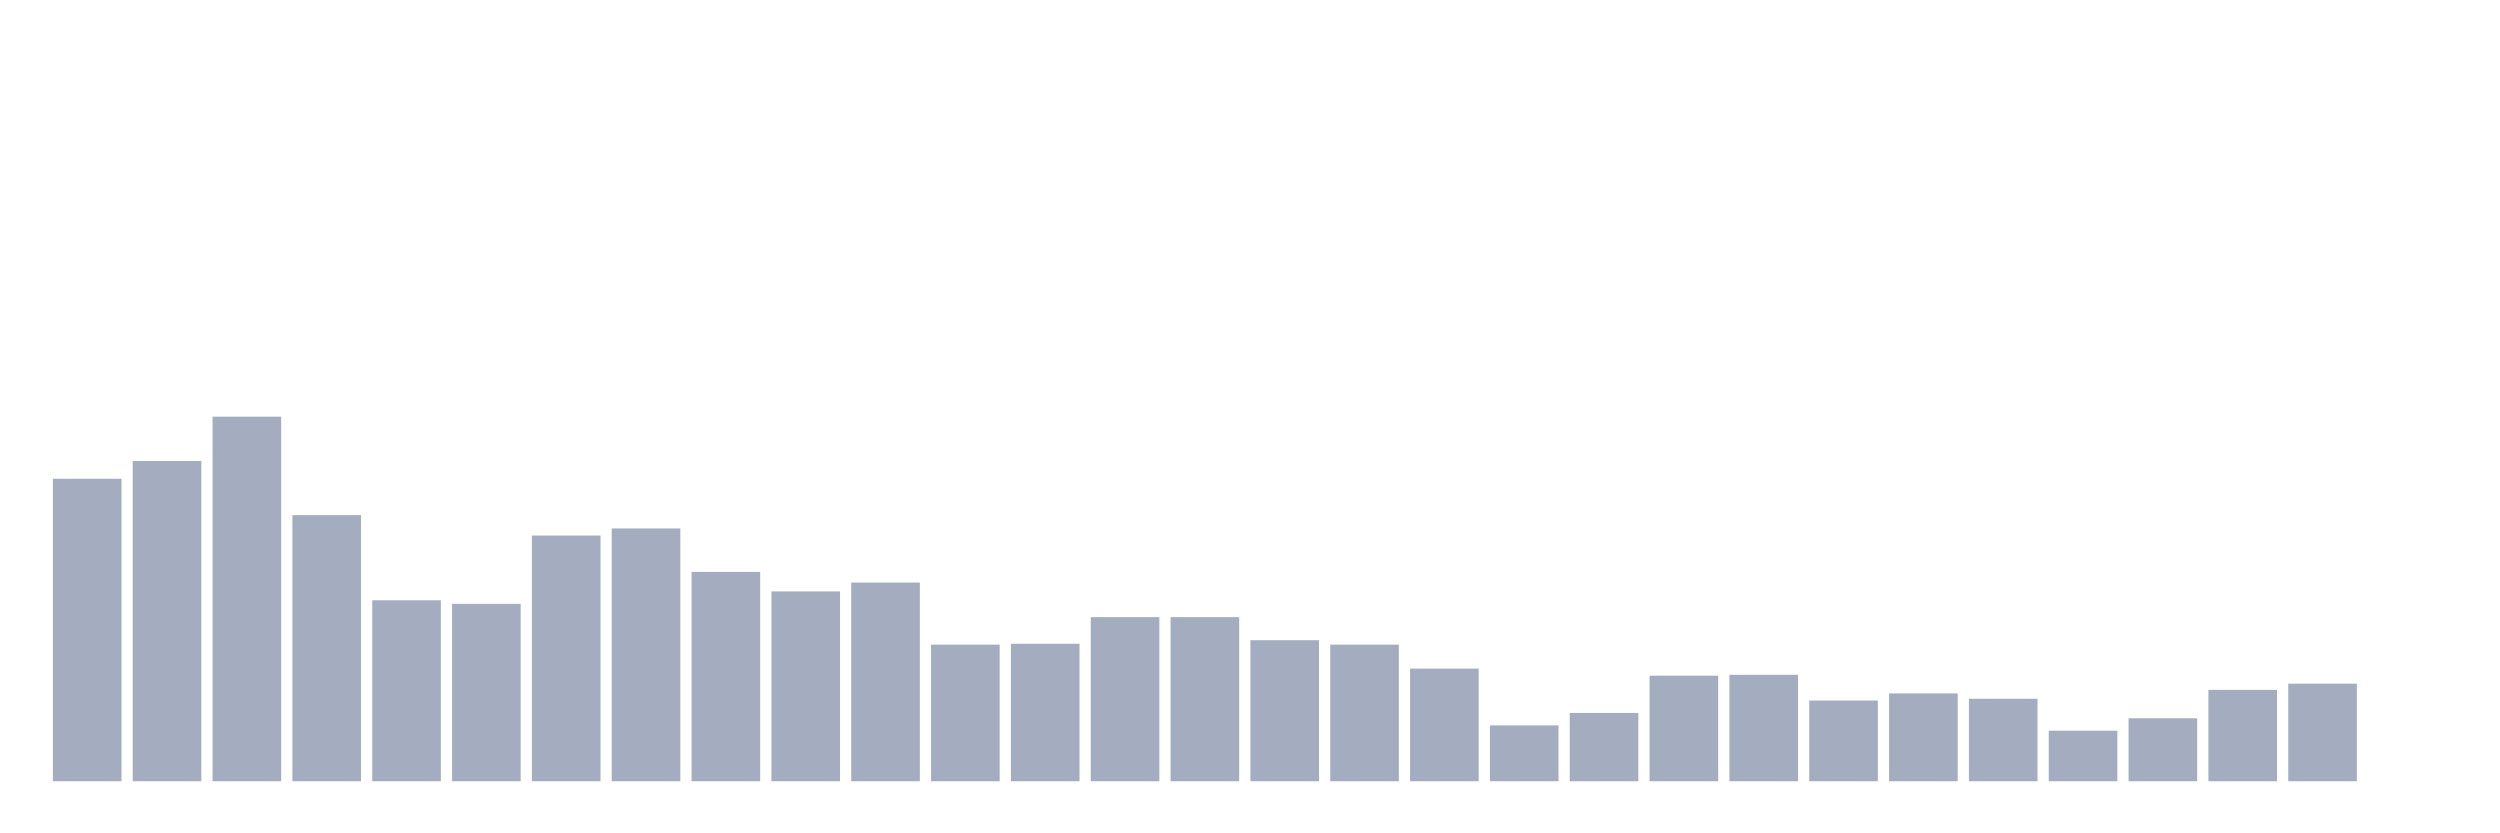 <svg xmlns="http://www.w3.org/2000/svg" viewBox="0 0 480 160"><g transform="translate(10,10)"><rect class="bar" x="0.153" width="13.175" y="81.922" height="58.078" fill="rgb(164,173,192)"></rect><rect class="bar" x="15.482" width="13.175" y="78.516" height="61.484" fill="rgb(164,173,192)"></rect><rect class="bar" x="30.81" width="13.175" y="70" height="70" fill="rgb(164,173,192)"></rect><rect class="bar" x="46.138" width="13.175" y="88.905" height="51.095" fill="rgb(164,173,192)"></rect><rect class="bar" x="61.466" width="13.175" y="105.255" height="34.745" fill="rgb(164,173,192)"></rect><rect class="bar" x="76.794" width="13.175" y="105.937" height="34.063" fill="rgb(164,173,192)"></rect><rect class="bar" x="92.123" width="13.175" y="92.822" height="47.178" fill="rgb(164,173,192)"></rect><rect class="bar" x="107.451" width="13.175" y="91.46" height="48.54" fill="rgb(164,173,192)"></rect><rect class="bar" x="122.779" width="13.175" y="99.805" height="40.195" fill="rgb(164,173,192)"></rect><rect class="bar" x="138.107" width="13.175" y="103.552" height="36.448" fill="rgb(164,173,192)"></rect><rect class="bar" x="153.436" width="13.175" y="101.849" height="38.151" fill="rgb(164,173,192)"></rect><rect class="bar" x="168.764" width="13.175" y="113.771" height="26.229" fill="rgb(164,173,192)"></rect><rect class="bar" x="184.092" width="13.175" y="113.601" height="26.399" fill="rgb(164,173,192)"></rect><rect class="bar" x="199.42" width="13.175" y="108.491" height="31.509" fill="rgb(164,173,192)"></rect><rect class="bar" x="214.748" width="13.175" y="108.491" height="31.509" fill="rgb(164,173,192)"></rect><rect class="bar" x="230.077" width="13.175" y="112.92" height="27.08" fill="rgb(164,173,192)"></rect><rect class="bar" x="245.405" width="13.175" y="113.771" height="26.229" fill="rgb(164,173,192)"></rect><rect class="bar" x="260.733" width="13.175" y="118.37" height="21.63" fill="rgb(164,173,192)"></rect><rect class="bar" x="276.061" width="13.175" y="129.27" height="10.73" fill="rgb(164,173,192)"></rect><rect class="bar" x="291.39" width="13.175" y="126.886" height="13.114" fill="rgb(164,173,192)"></rect><rect class="bar" x="306.718" width="13.175" y="119.732" height="20.268" fill="rgb(164,173,192)"></rect><rect class="bar" x="322.046" width="13.175" y="119.562" height="20.438" fill="rgb(164,173,192)"></rect><rect class="bar" x="337.374" width="13.175" y="124.501" height="15.499" fill="rgb(164,173,192)"></rect><rect class="bar" x="352.702" width="13.175" y="123.139" height="16.861" fill="rgb(164,173,192)"></rect><rect class="bar" x="368.031" width="13.175" y="124.161" height="15.839" fill="rgb(164,173,192)"></rect><rect class="bar" x="383.359" width="13.175" y="130.292" height="9.708" fill="rgb(164,173,192)"></rect><rect class="bar" x="398.687" width="13.175" y="127.908" height="12.092" fill="rgb(164,173,192)"></rect><rect class="bar" x="414.015" width="13.175" y="122.457" height="17.543" fill="rgb(164,173,192)"></rect><rect class="bar" x="429.344" width="13.175" y="121.265" height="18.735" fill="rgb(164,173,192)"></rect><rect class="bar" x="444.672" width="13.175" y="140" height="0" fill="rgb(164,173,192)"></rect></g></svg>